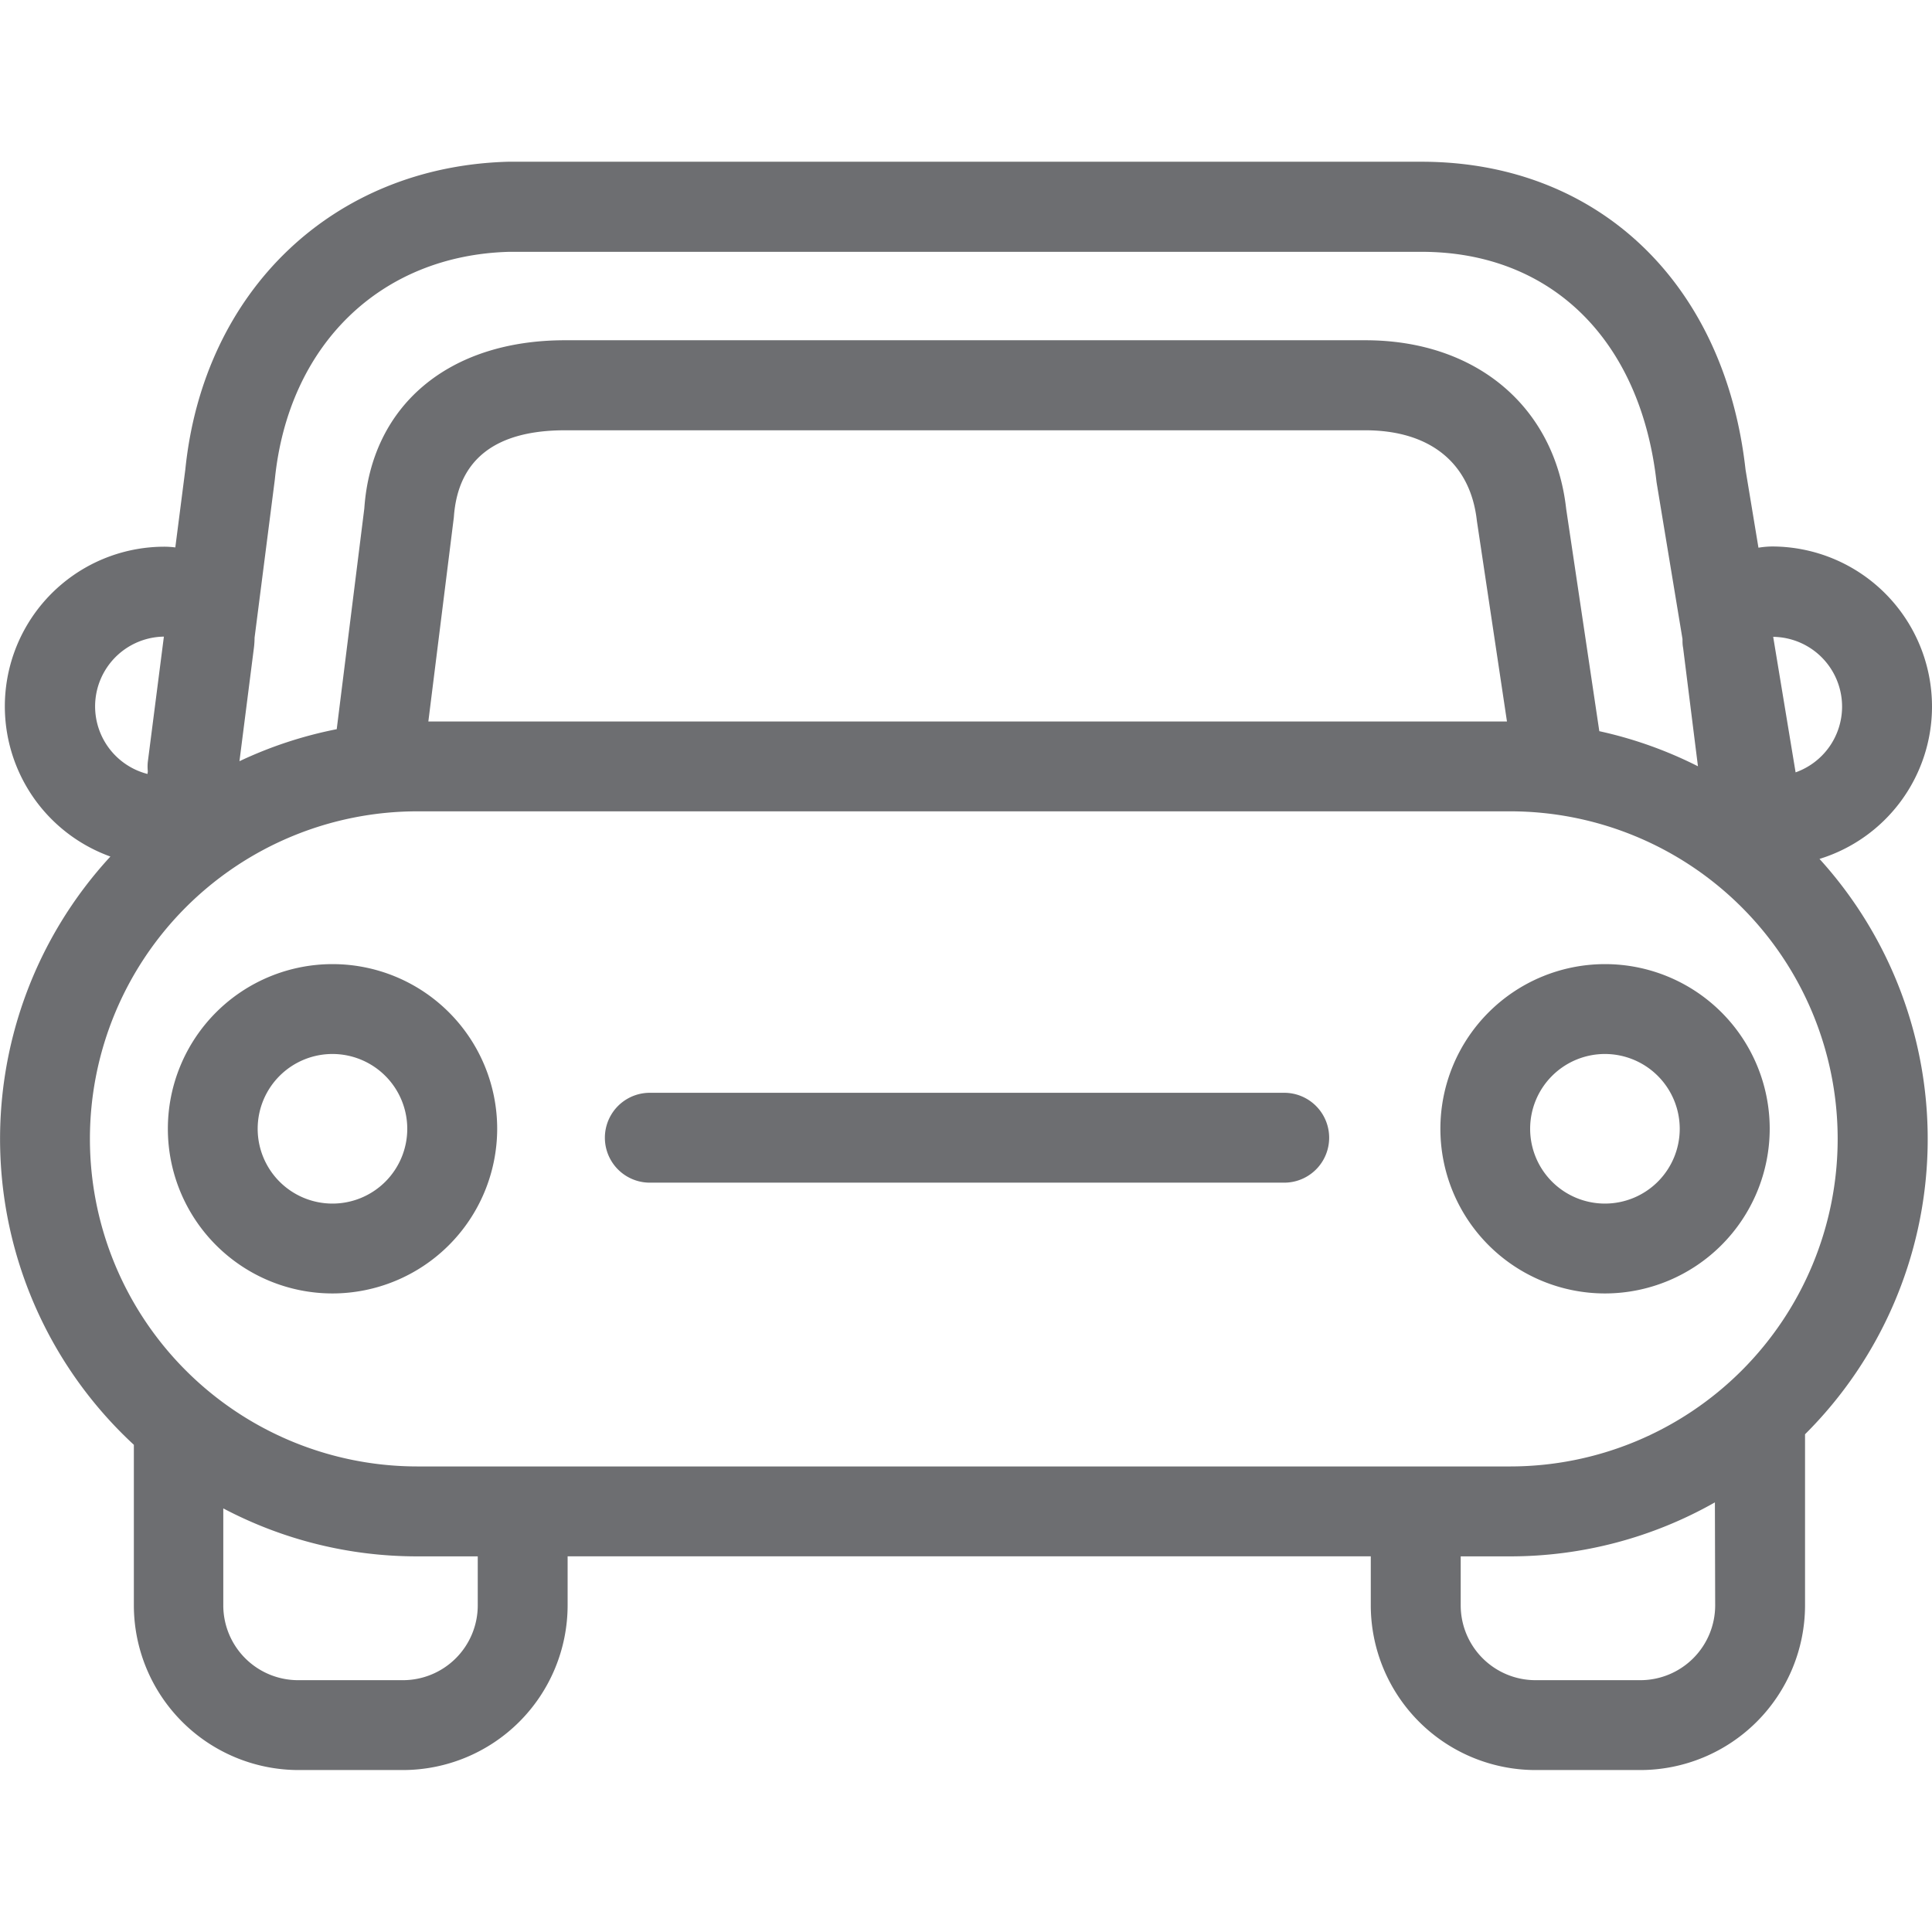 <svg id="Calque_1" data-name="Calque 1" xmlns="http://www.w3.org/2000/svg" viewBox="0 0 350 350"><defs><style>.cls-1{fill:#6d6e71;}</style></defs><title>Icons_Hikster_2_colors</title><path class="cls-1" d="M60.23,234.32a29.83,29.83,0,1,1,29.84-29.83A29.87,29.87,0,0,1,60.23,234.32Zm0-43.38a13.55,13.55,0,1,0,13.55,13.55A13.56,13.56,0,0,0,60.23,190.94Z"/><path class="cls-1" d="M290.77,234.32a29.83,29.83,0,1,1,29.83-29.83A29.87,29.87,0,0,1,290.77,234.32Zm0-43.38a13.55,13.55,0,1,0,13.53,13.55A13.56,13.56,0,0,0,290.77,190.94Z"/><path class="cls-1" d="M232.65,214.25H117.72a8.14,8.14,0,1,1,0-16.28H232.65A8.14,8.14,0,1,1,232.65,214.25Z"/><path class="cls-1" d="M350,128A29,29,0,0,0,321.07,99a16.23,16.23,0,0,0-2.51.22l-2.34-14.14c-3.78-33.89-26.82-55.78-58.7-55.78H92.06C60.39,30.17,36.89,52.62,33.58,85L31.76,99.17a16.26,16.26,0,0,0-2-.13A28.92,28.92,0,0,0,20,155.17a75.46,75.46,0,0,0,4.25,106.57c0,0.36,0,.72,0,1.08v28A29.87,29.87,0,0,0,54,320.66H73a29.87,29.87,0,0,0,29.83-29.84v-8.88h145.5v8.88a29.87,29.87,0,0,0,29.84,29.84h19A29.87,29.87,0,0,0,327,290.83l0-31a75.48,75.48,0,0,0,2.62-104.23A28.88,28.88,0,0,0,350,128Zm-16.29,0a12.64,12.64,0,0,1-8.42,11.92l-4.06-24.55A12.64,12.64,0,0,1,333.71,128ZM92.27,45.62H257.53c23.38,0,39.66,15.83,42.57,41.73l4.7,28.42c0,0.53,0,1.05.11,1.58l2.69,21.47a75,75,0,0,0-17.87-6.36l-6-40.25c-2.06-18.57-16.35-30.57-36.38-30.57H102.38C81.23,61.63,67.28,73.48,66,92.1l-5,40a75,75,0,0,0-17.62,5.8L46,117.35a16.28,16.28,0,0,0,.12-1.84l3.67-28.66C52.25,62.42,69,46.24,92.27,45.62ZM273,130.7H77.6l4.62-37c0.72-10.45,7.5-15.75,20.16-15.75H247.32c11.69,0,19.06,5.87,20.23,16.4ZM29.69,115.33L26.78,138a8.16,8.16,0,0,0,0,1.74l-0.06.47A12.64,12.64,0,0,1,29.69,115.33Zm56.86,175.5A13.56,13.56,0,0,1,73,304.38H54a13.56,13.56,0,0,1-13.55-13.55V273.26a75.15,75.15,0,0,0,35.14,8.69H86.55v8.88Zm224.17,0a13.56,13.56,0,0,1-13.55,13.55h-19a13.56,13.56,0,0,1-13.55-13.55v-8.88h8.92a75.15,75.15,0,0,0,37.13-9.78Zm-37.15-25.17H75.63a59.34,59.34,0,0,1,0-118.68H273.57A59.34,59.34,0,0,1,273.57,265.66Z"/></svg>